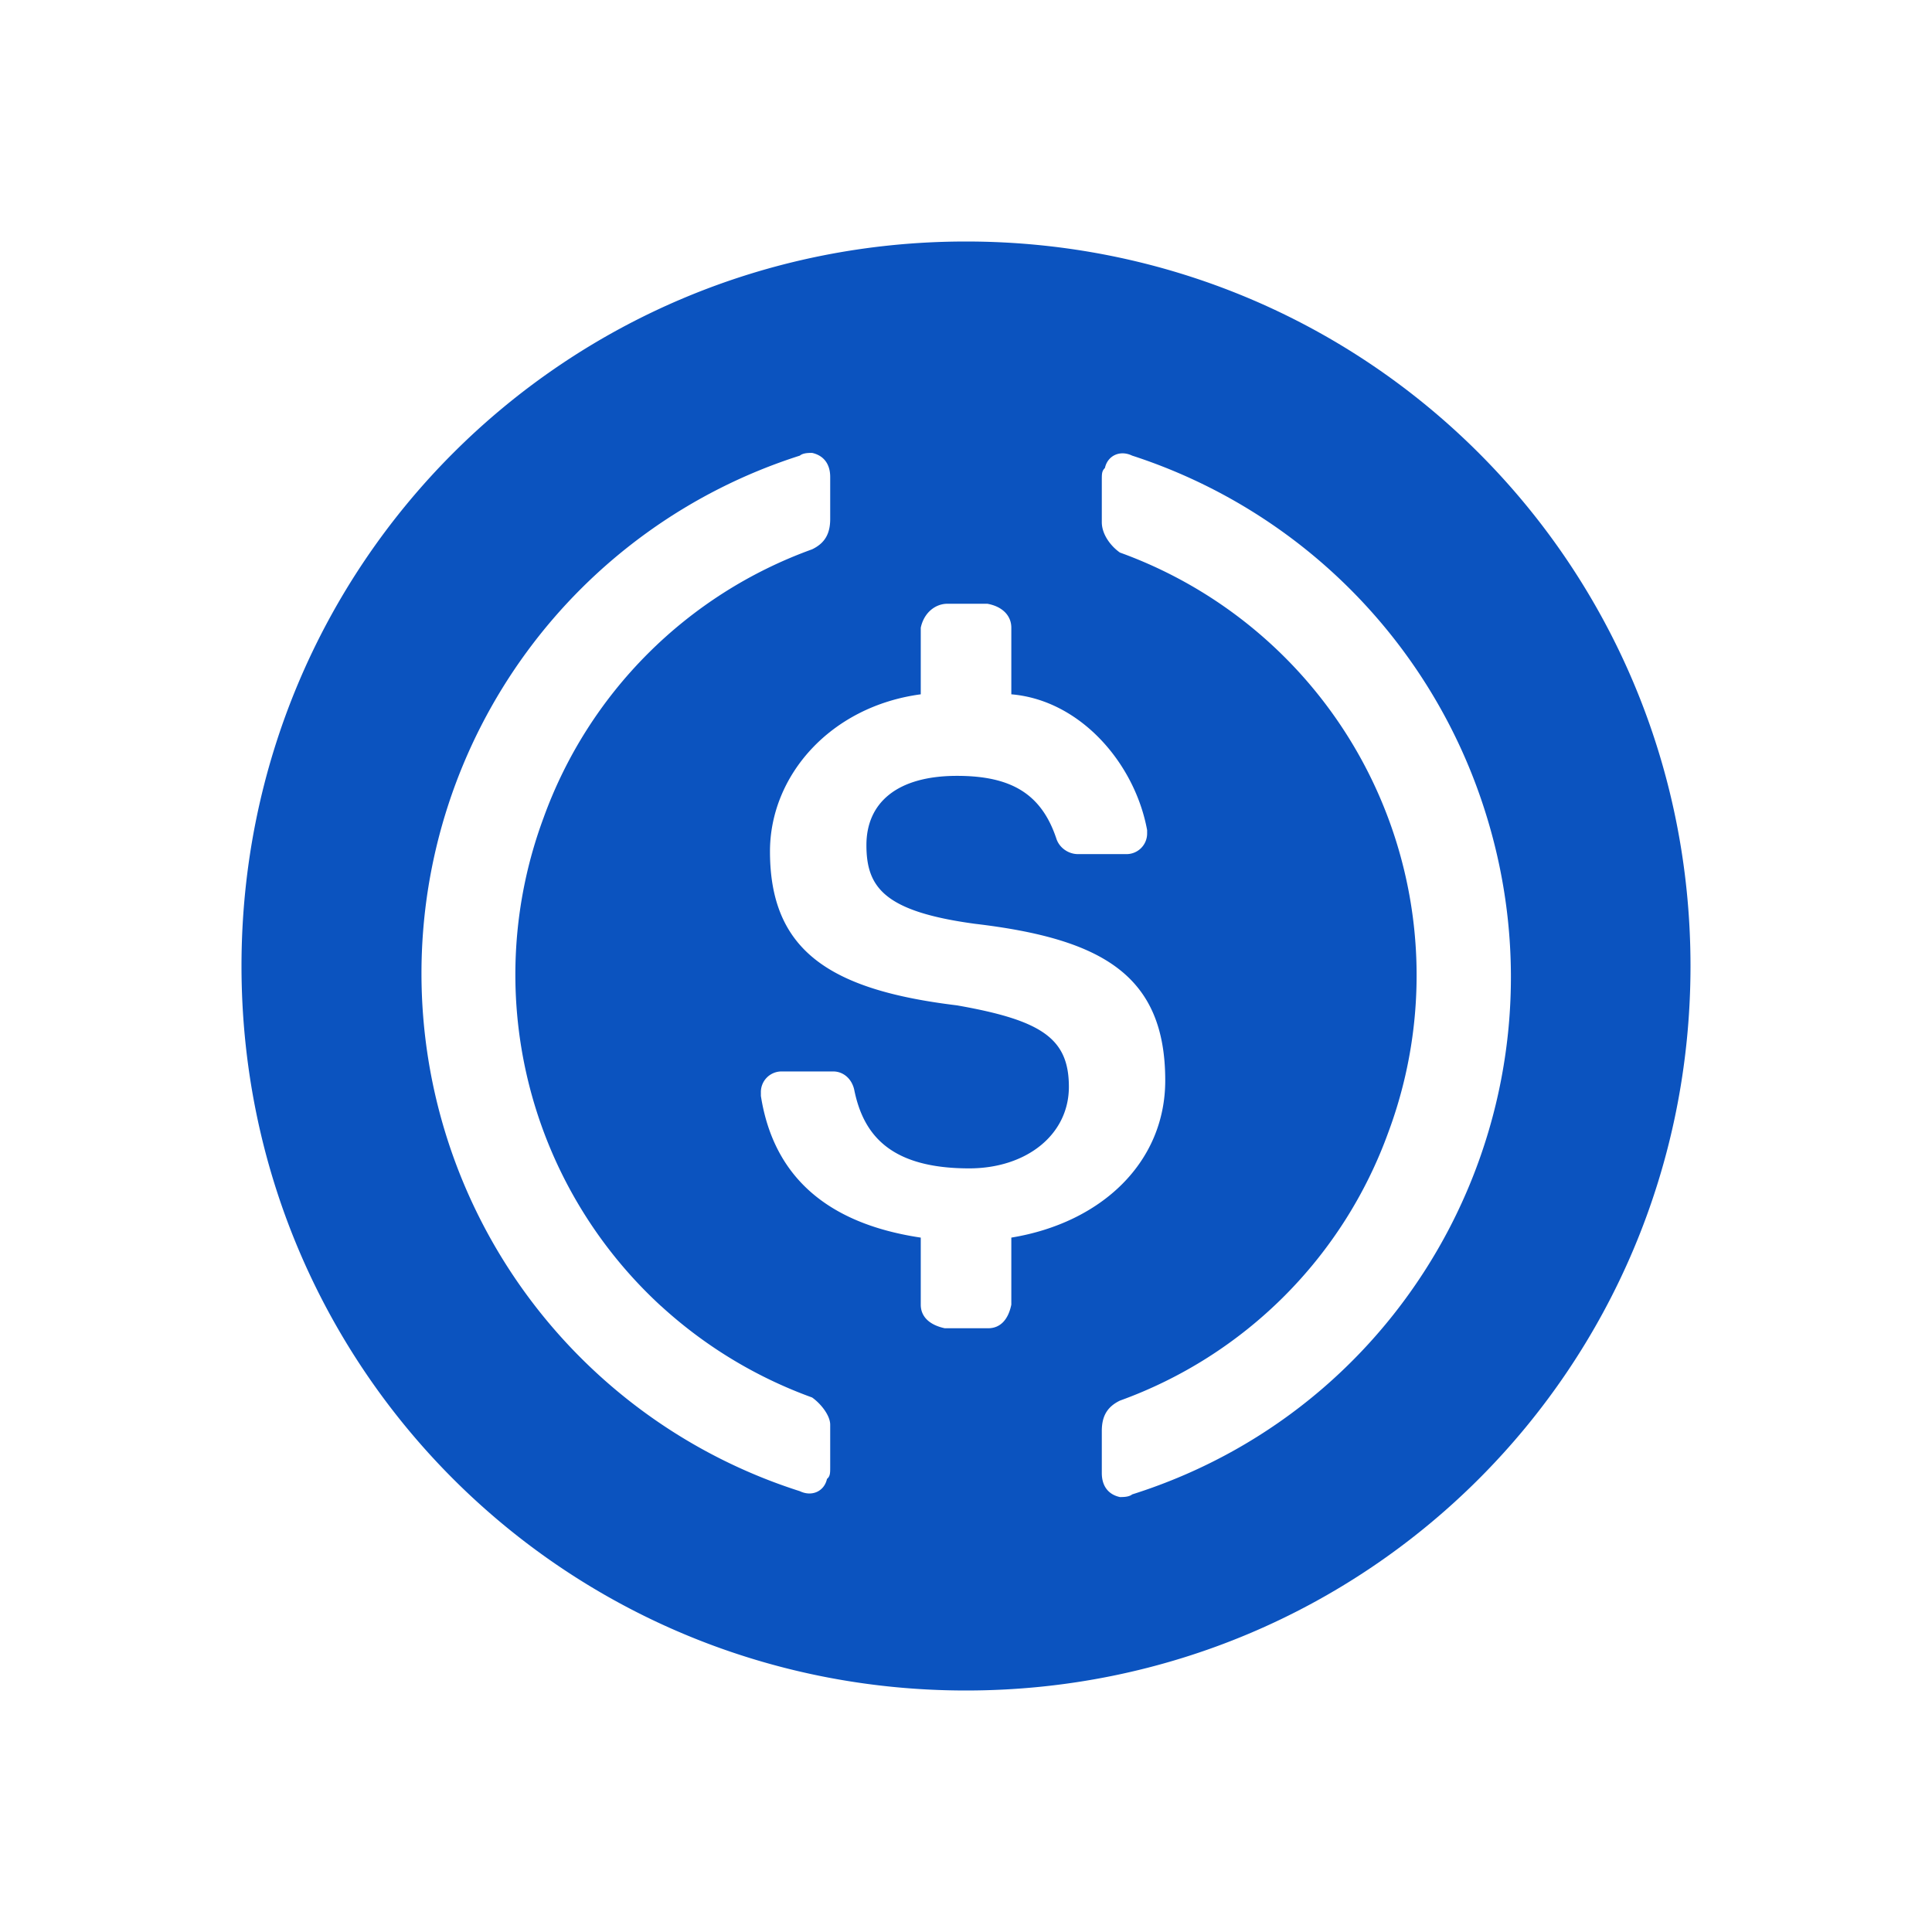 <svg xmlns="http://www.w3.org/2000/svg" width="24" height="24" fill="none" viewBox="0 0 24 24">
    <path fill="#0B53BF" fill-rule="evenodd" d="M12 21c4.99 0 9-4.01 9-9s-4.01-9-9-9-9 4.01-9 9 4.01 9 9 9m2.475-7.578c0-1.31-.787-1.76-2.362-1.946-1.125-.152-1.35-.45-1.35-.978 0-.523.377-.86 1.125-.86.675 0 1.052.224 1.237.787.04.112.152.185.265.185h.596a.256.256 0 0 0 .264-.259v-.039c-.152-.827-.827-1.614-1.687-1.687v-.827c0-.152-.113-.265-.298-.298h-.495c-.152 0-.293.112-.332.298v.827c-1.125.151-1.873 1.012-1.873 1.951 0 1.238.748 1.722 2.323 1.913 1.052.185 1.39.41 1.39 1.012 0 .597-.53 1.013-1.238 1.013-.98 0-1.316-.416-1.429-.979-.034-.146-.146-.225-.259-.225h-.641a.256.256 0 0 0-.259.264v.04c.146.934.748 1.575 1.986 1.76v.833c0 .152.112.253.298.293h.54c.146 0 .248-.102.287-.293v-.833c1.125-.185 1.912-.939 1.912-1.952m-6.262 2.803a5.6 5.6 0 0 0 1.875 1.135c.112.079.225.225.225.338v.528c0 .073 0 .113-.04.146-.033.152-.185.225-.337.152a6.751 6.751 0 0 1 0-12.864c.04-.034.112-.034.152-.034.152.034.225.147.225.298v.524c0 .19-.073.303-.225.376a5.55 5.55 0 0 0-3.336 3.336 5.59 5.59 0 0 0 1.46 6.065m5.514-10.413c.034-.152.186-.225.338-.152a6.8 6.8 0 0 1 4.387 4.427c1.125 3.56-.827 7.352-4.387 8.477-.04.033-.113.033-.152.033-.152-.033-.225-.146-.225-.298v-.523c0-.191.073-.303.225-.377a5.55 5.55 0 0 0 3.335-3.335 5.585 5.585 0 0 0-3.335-7.2c-.113-.079-.225-.225-.225-.377v-.523c0-.079 0-.113.04-.152" clip-rule="evenodd"/>
</svg>
